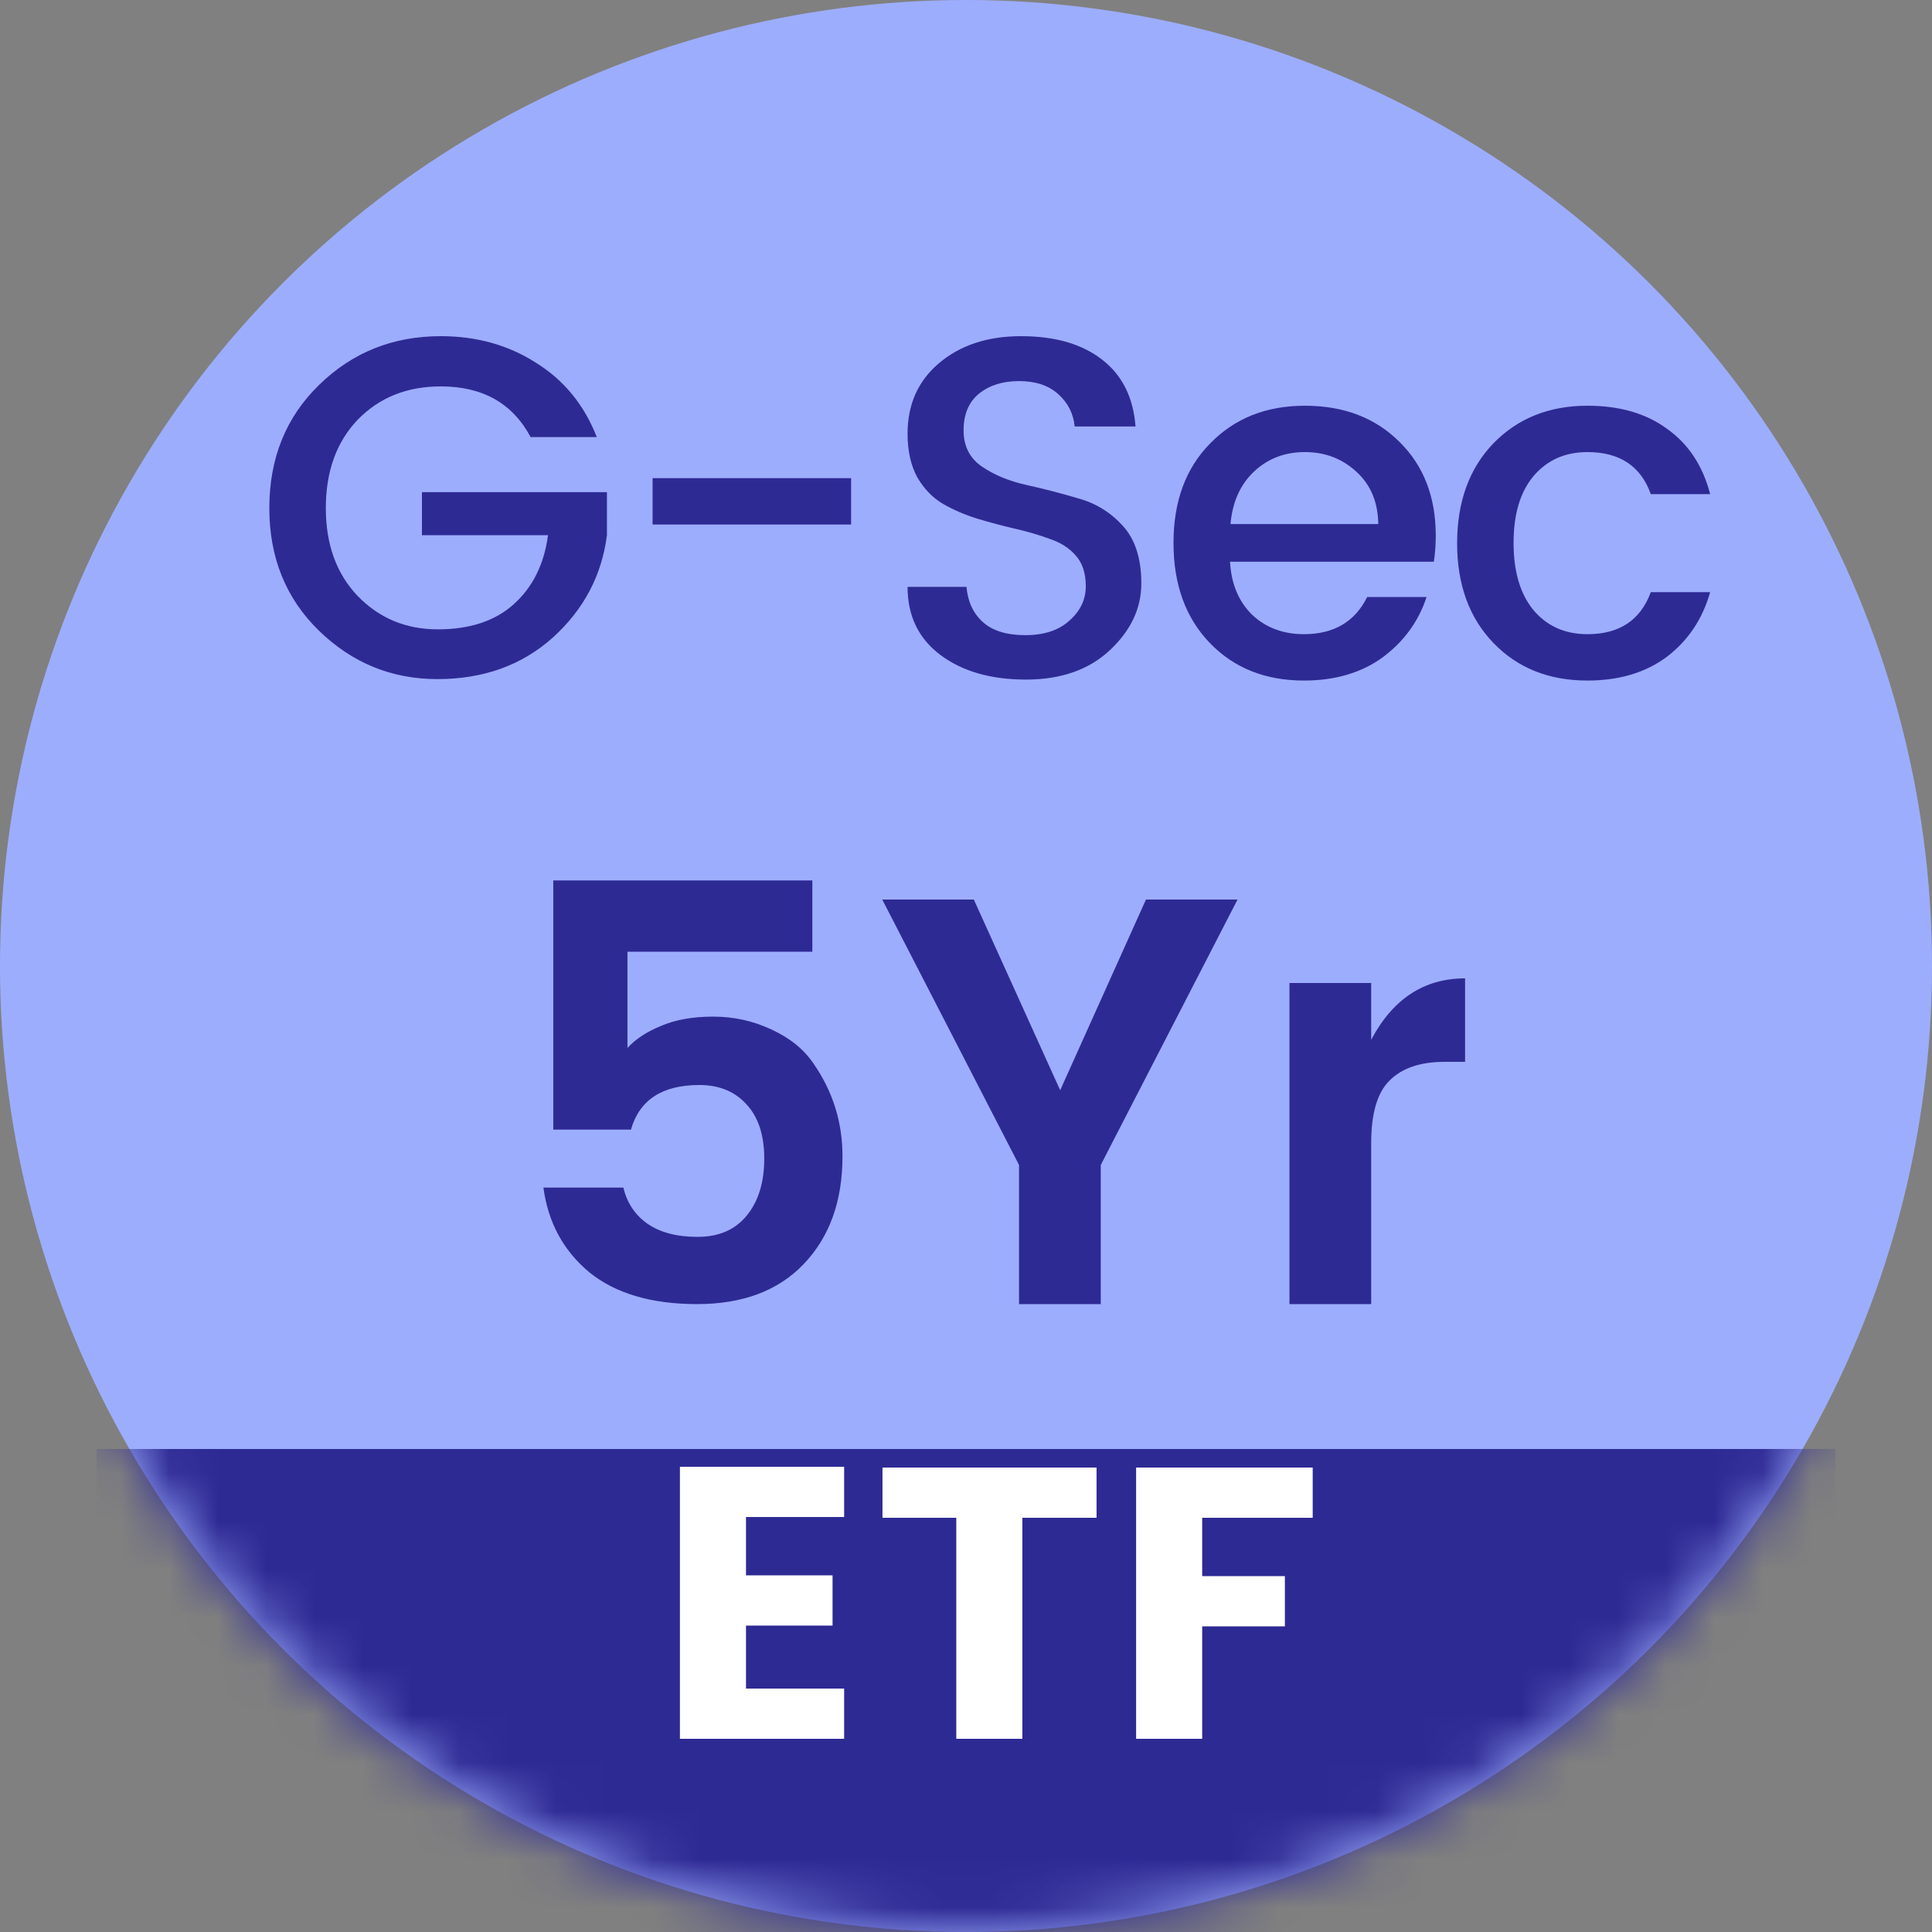 <svg width="40" height="40" viewBox="0 0 40 40" fill="none" xmlns="http://www.w3.org/2000/svg">
<rect x="0" y="0" width="40" height="40" fill="#808080" stroke="none"/>
<circle cx="20" cy="20" r="20" fill="#9DADFE"/>
<mask id="mask0_11529_12542" style="mask-type:alpha" maskUnits="userSpaceOnUse" x="0" y="0" width="40" height="40">
<circle cx="20" cy="20" r="20" fill="#2E86C1"/>
</mask>
<g mask="url(#mask0_11529_12542)">
<rect x="2" y="30" width="36" height="10" fill="#2E2A94"/>
<path d="M17.477 30.368V31.408H15.445V32.616H17.237V33.656H15.445V34.96H17.477V36H14.077V30.368H17.477ZM18.271 31.424V30.384H22.703V31.424H21.167V36H19.799V31.424H18.271ZM23.522 36V30.384H27.178V31.424H24.89V32.632H26.602V33.672H24.89V36H23.522Z" fill="white"/>
</g>
<path d="M9.056 14.06C8.11 14.06 7.293 13.727 6.606 13.06C5.92 12.393 5.576 11.547 5.576 10.52C5.576 9.487 5.92 8.637 6.606 7.97C7.293 7.297 8.133 6.96 9.126 6.96C9.866 6.96 10.523 7.143 11.096 7.51C11.676 7.87 12.096 8.383 12.356 9.05H10.986C10.613 8.35 9.993 8 9.126 8C8.426 8 7.853 8.23 7.406 8.69C6.966 9.15 6.746 9.76 6.746 10.52C6.746 11.273 6.966 11.88 7.406 12.34C7.853 12.8 8.406 13.03 9.066 13.03C9.726 13.03 10.25 12.857 10.636 12.51C11.03 12.157 11.266 11.68 11.346 11.08H8.736V10.19H12.566V11.08C12.46 11.913 12.086 12.62 11.446 13.2C10.806 13.773 10.01 14.06 9.056 14.06ZM13.511 10.86V9.9H17.621V10.86H13.511ZM21.1 7.89C20.76 7.89 20.484 7.977 20.27 8.15C20.057 8.323 19.95 8.577 19.95 8.91C19.95 9.237 20.077 9.487 20.33 9.66C20.584 9.833 20.89 9.96 21.25 10.04C21.61 10.12 21.97 10.213 22.33 10.32C22.69 10.42 22.997 10.61 23.25 10.89C23.504 11.17 23.63 11.567 23.63 12.08C23.63 12.593 23.414 13.053 22.98 13.46C22.547 13.867 21.967 14.07 21.24 14.07C20.514 14.07 19.924 13.9 19.47 13.56C19.017 13.22 18.79 12.75 18.79 12.15H20.01C20.037 12.457 20.15 12.7 20.35 12.88C20.55 13.06 20.844 13.15 21.23 13.15C21.617 13.15 21.92 13.05 22.14 12.85C22.367 12.65 22.48 12.413 22.48 12.14C22.48 11.867 22.41 11.653 22.27 11.5C22.137 11.347 21.96 11.233 21.74 11.16C21.527 11.08 21.29 11.01 21.03 10.95C20.77 10.89 20.507 10.82 20.24 10.74C19.98 10.66 19.74 10.557 19.52 10.43C19.307 10.303 19.13 10.12 18.99 9.88C18.857 9.633 18.79 9.333 18.79 8.98C18.79 8.373 19.007 7.887 19.44 7.52C19.88 7.147 20.447 6.96 21.14 6.96C21.84 6.96 22.397 7.12 22.81 7.44C23.23 7.76 23.464 8.223 23.51 8.83H22.25C22.224 8.563 22.11 8.34 21.91 8.16C21.71 7.98 21.44 7.89 21.1 7.89ZM26.996 14.09C26.196 14.09 25.546 13.83 25.046 13.31C24.546 12.79 24.296 12.1 24.296 11.24C24.296 10.38 24.549 9.693 25.056 9.18C25.562 8.66 26.216 8.4 27.016 8.4C27.822 8.4 28.476 8.65 28.976 9.15C29.476 9.643 29.726 10.29 29.726 11.09C29.726 11.283 29.712 11.463 29.686 11.63H25.466C25.492 12.09 25.646 12.457 25.926 12.73C26.212 12.997 26.569 13.13 26.996 13.13C27.616 13.13 28.052 12.873 28.306 12.36H29.536C29.369 12.867 29.066 13.283 28.626 13.61C28.186 13.93 27.642 14.09 26.996 14.09ZM28.536 10.85C28.529 10.397 28.379 10.037 28.086 9.77C27.792 9.497 27.436 9.36 27.016 9.36C26.596 9.36 26.242 9.497 25.956 9.77C25.676 10.037 25.516 10.397 25.476 10.85H28.536ZM32.867 14.09C32.068 14.09 31.418 13.83 30.918 13.31C30.418 12.79 30.168 12.103 30.168 11.25C30.168 10.39 30.418 9.7 30.918 9.18C31.424 8.66 32.074 8.4 32.867 8.4C33.534 8.4 34.084 8.56 34.517 8.88C34.958 9.193 35.254 9.643 35.407 10.23H34.178C33.971 9.65 33.534 9.36 32.867 9.36C32.401 9.36 32.028 9.527 31.747 9.86C31.474 10.187 31.337 10.647 31.337 11.24C31.337 11.833 31.474 12.297 31.747 12.63C32.028 12.963 32.401 13.13 32.867 13.13C33.528 13.13 33.964 12.84 34.178 12.26H35.407C35.248 12.82 34.947 13.267 34.508 13.6C34.068 13.927 33.521 14.09 32.867 14.09Z" fill="#2E2A94"/>
<path d="M11.455 18.228H16.819V19.704H12.991V21.696C13.159 21.512 13.391 21.36 13.687 21.24C13.983 21.112 14.343 21.048 14.767 21.048C15.191 21.048 15.591 21.136 15.967 21.312C16.351 21.488 16.643 21.724 16.843 22.02C17.243 22.596 17.443 23.236 17.443 23.94C17.443 24.868 17.175 25.612 16.639 26.172C16.111 26.724 15.375 27 14.431 27C13.487 27 12.743 26.78 12.199 26.34C11.663 25.892 11.347 25.308 11.251 24.588H12.907C12.979 24.9 13.143 25.148 13.399 25.332C13.663 25.516 14.011 25.608 14.443 25.608C14.883 25.608 15.223 25.46 15.463 25.164C15.703 24.868 15.823 24.476 15.823 23.988C15.823 23.5 15.699 23.124 15.451 22.86C15.211 22.596 14.887 22.464 14.479 22.464C13.711 22.464 13.239 22.772 13.063 23.388H11.455V18.228ZM22.79 27H21.098V24.12L18.266 18.624H20.162L21.95 22.572L23.726 18.624H25.622L22.79 24.12V27ZM28.389 20.352V21.528C28.837 20.68 29.485 20.256 30.333 20.256V21.984H29.913C29.409 21.984 29.029 22.112 28.773 22.368C28.517 22.616 28.389 23.048 28.389 23.664V27H26.697V20.352H28.389Z" fill="#2E2A94"/>
</svg>
